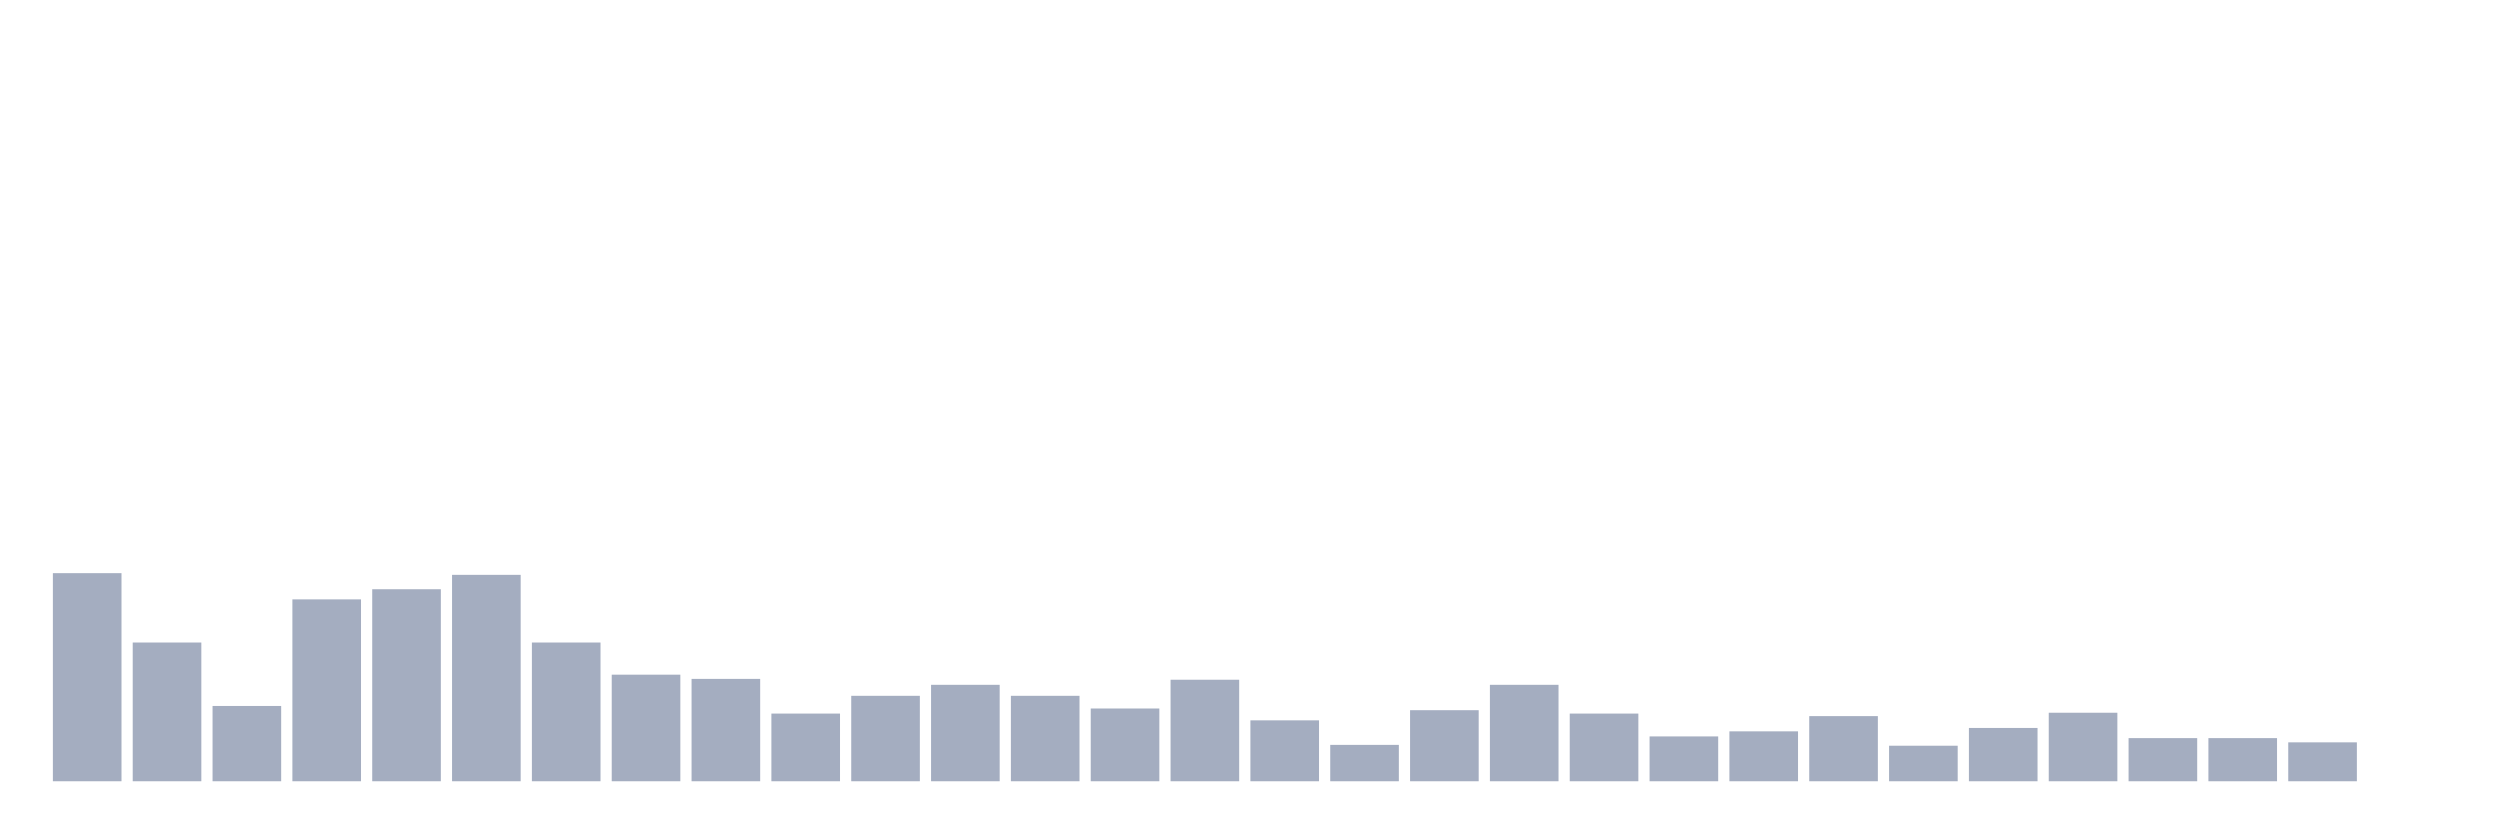 <svg xmlns="http://www.w3.org/2000/svg" viewBox="0 0 480 160"><g transform="translate(10,10)"><rect class="bar" x="0.153" width="13.175" y="100.046" height="39.954" fill="rgb(164,173,192)"></rect><rect class="bar" x="15.482" width="13.175" y="113.364" height="26.636" fill="rgb(164,173,192)"></rect><rect class="bar" x="30.81" width="13.175" y="125.545" height="14.455" fill="rgb(164,173,192)"></rect><rect class="bar" x="46.138" width="13.175" y="105.081" height="34.919" fill="rgb(164,173,192)"></rect><rect class="bar" x="61.466" width="13.175" y="103.132" height="36.868" fill="rgb(164,173,192)"></rect><rect class="bar" x="76.794" width="13.175" y="100.371" height="39.629" fill="rgb(164,173,192)"></rect><rect class="bar" x="92.123" width="13.175" y="113.364" height="26.636" fill="rgb(164,173,192)"></rect><rect class="bar" x="107.451" width="13.175" y="119.536" height="20.464" fill="rgb(164,173,192)"></rect><rect class="bar" x="122.779" width="13.175" y="120.348" height="19.652" fill="rgb(164,173,192)"></rect><rect class="bar" x="138.107" width="13.175" y="127.007" height="12.993" fill="rgb(164,173,192)"></rect><rect class="bar" x="153.436" width="13.175" y="123.596" height="16.404" fill="rgb(164,173,192)"></rect><rect class="bar" x="168.764" width="13.175" y="121.485" height="18.515" fill="rgb(164,173,192)"></rect><rect class="bar" x="184.092" width="13.175" y="123.596" height="16.404" fill="rgb(164,173,192)"></rect><rect class="bar" x="199.42" width="13.175" y="126.032" height="13.968" fill="rgb(164,173,192)"></rect><rect class="bar" x="214.748" width="13.175" y="120.51" height="19.49" fill="rgb(164,173,192)"></rect><rect class="bar" x="230.077" width="13.175" y="128.306" height="11.694" fill="rgb(164,173,192)"></rect><rect class="bar" x="245.405" width="13.175" y="133.016" height="6.984" fill="rgb(164,173,192)"></rect><rect class="bar" x="260.733" width="13.175" y="126.357" height="13.643" fill="rgb(164,173,192)"></rect><rect class="bar" x="276.061" width="13.175" y="121.485" height="18.515" fill="rgb(164,173,192)"></rect><rect class="bar" x="291.39" width="13.175" y="127.007" height="12.993" fill="rgb(164,173,192)"></rect><rect class="bar" x="306.718" width="13.175" y="131.392" height="8.608" fill="rgb(164,173,192)"></rect><rect class="bar" x="322.046" width="13.175" y="130.418" height="9.582" fill="rgb(164,173,192)"></rect><rect class="bar" x="337.374" width="13.175" y="127.494" height="12.506" fill="rgb(164,173,192)"></rect><rect class="bar" x="352.702" width="13.175" y="133.179" height="6.821" fill="rgb(164,173,192)"></rect><rect class="bar" x="368.031" width="13.175" y="129.768" height="10.232" fill="rgb(164,173,192)"></rect><rect class="bar" x="383.359" width="13.175" y="126.845" height="13.155" fill="rgb(164,173,192)"></rect><rect class="bar" x="398.687" width="13.175" y="131.717" height="8.283" fill="rgb(164,173,192)"></rect><rect class="bar" x="414.015" width="13.175" y="131.717" height="8.283" fill="rgb(164,173,192)"></rect><rect class="bar" x="429.344" width="13.175" y="132.529" height="7.471" fill="rgb(164,173,192)"></rect><rect class="bar" x="444.672" width="13.175" y="140" height="0" fill="rgb(164,173,192)"></rect></g></svg>